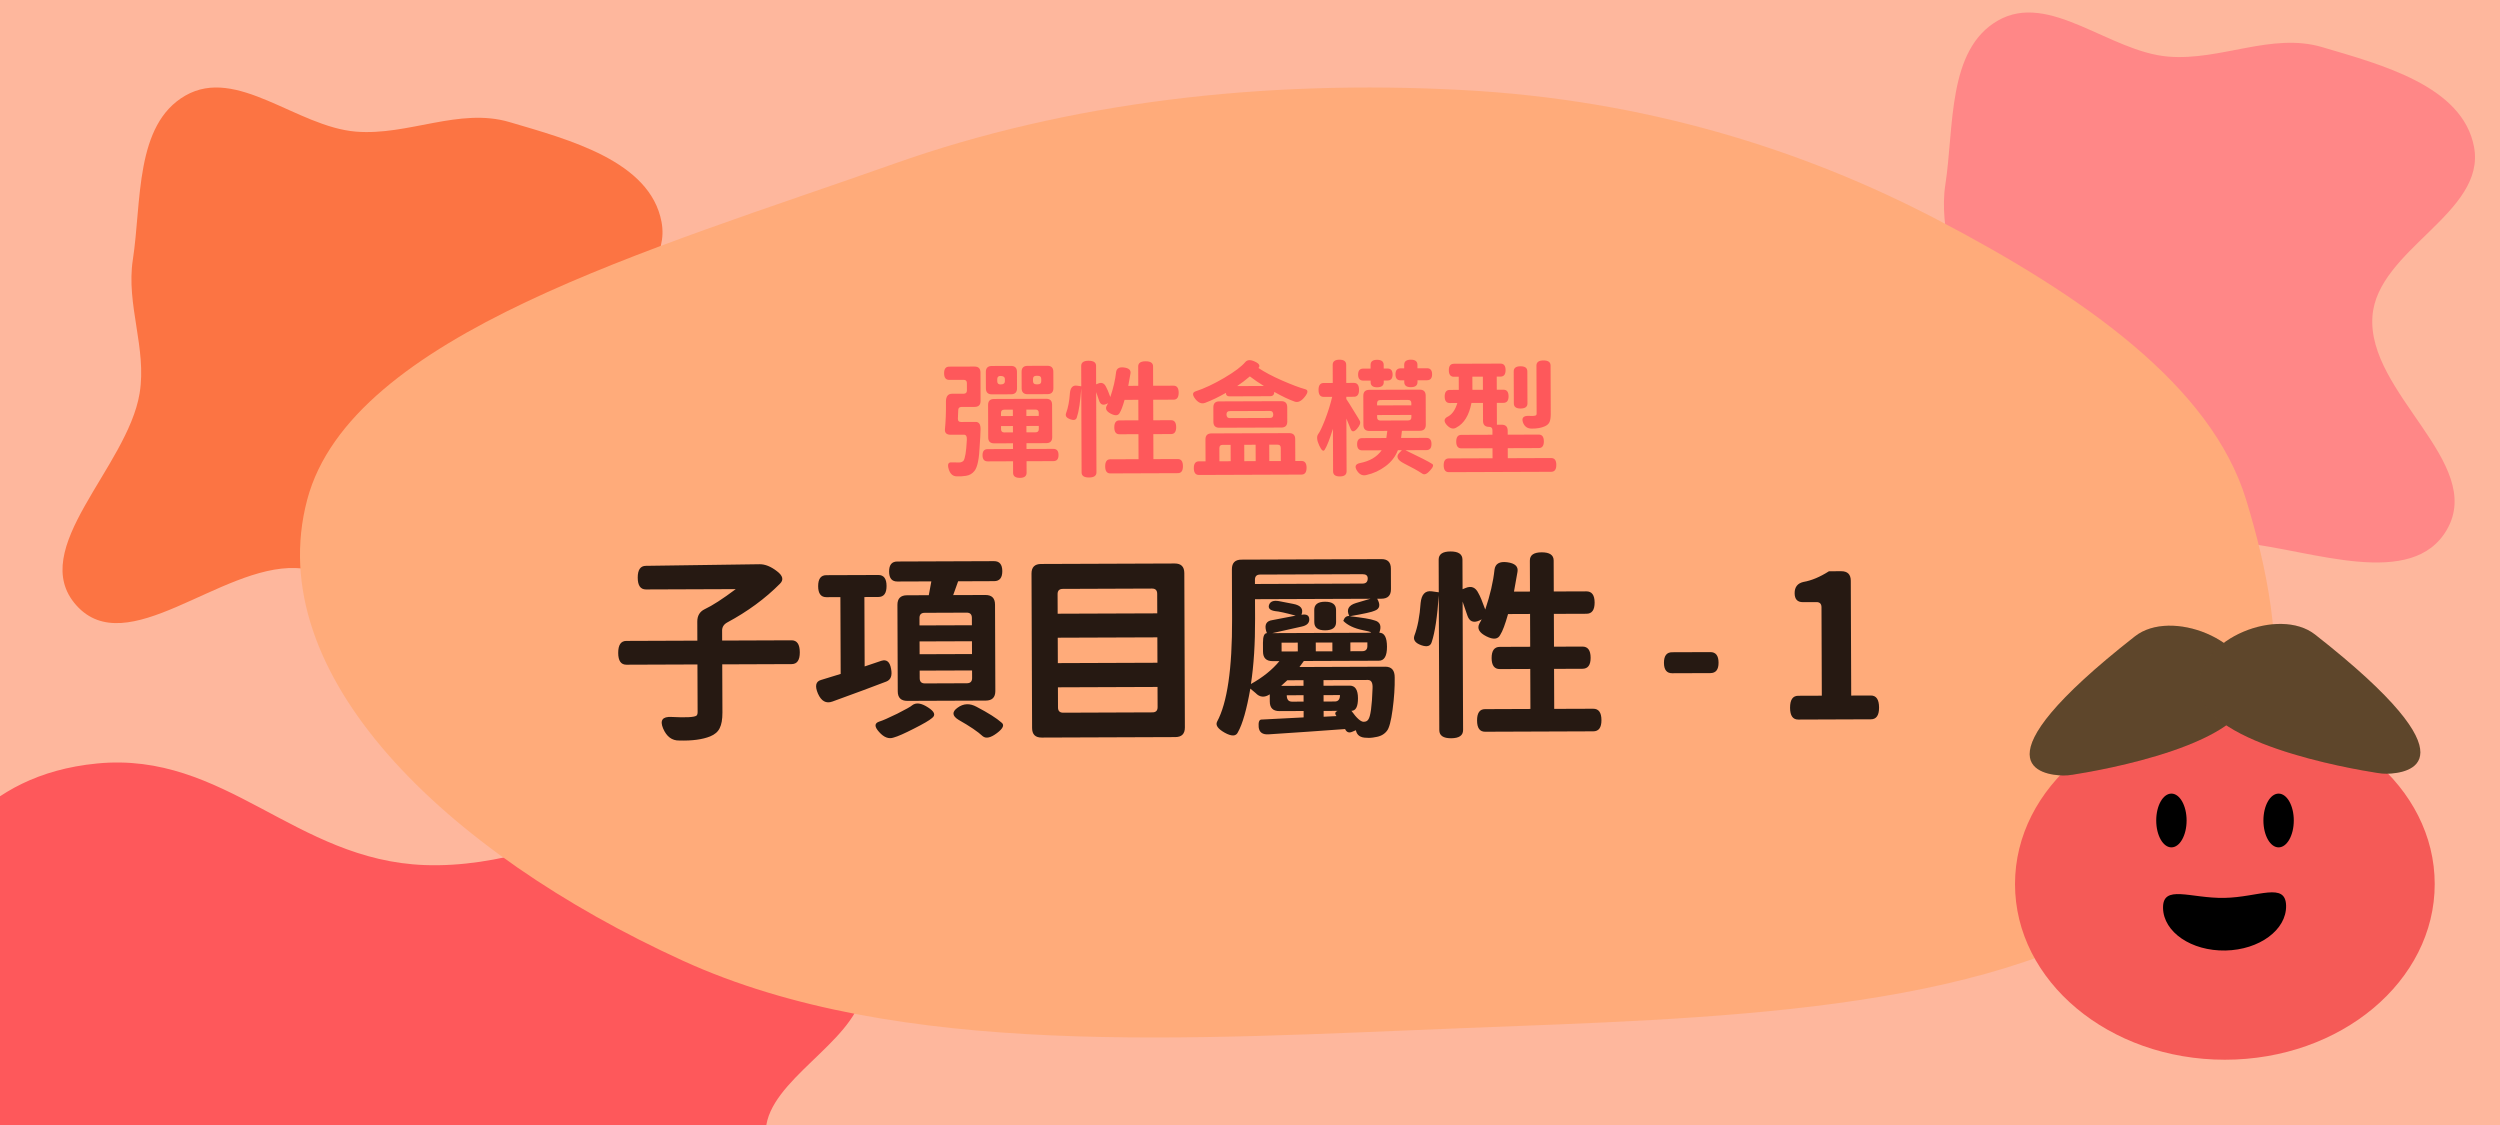 <svg width="200" height="90" viewBox="0 0 200 90" fill="none" xmlns="http://www.w3.org/2000/svg">
<g clip-path="url(#clip0_2309_7195)">
<rect width="200" height="90" fill="#FEB79D"/>
<path fill-rule="evenodd" clip-rule="evenodd" d="M-6.18 85.526C-5.521 81.351 -9.948 77.257 -7.655 73.239C-4.948 68.497 -1.652 61.992 7.772 61.078C17.997 60.087 23.6 68.826 33.978 69.205C45.818 69.637 56.588 60.196 66.887 63.237C76.243 66 70.121 74.012 68.975 79.539C68.168 83.434 61.536 86.431 61.267 90.346C60.85 96.397 75.769 103.853 67.023 107.895C58.356 111.9 45.738 103.802 34.253 102.83C27.316 102.243 20.566 103.925 13.618 103.373C4.658 102.66 -7.251 103.227 -11.753 99.17C-16.321 95.052 -6.927 90.254 -6.18 85.526Z" fill="#FE585B"/>
<path fill-rule="evenodd" clip-rule="evenodd" d="M28.474 10.53C32.649 10.872 36.743 8.58 40.761 9.767C45.503 11.168 52.008 12.874 52.922 17.752C53.913 23.046 45.174 25.946 44.795 31.318C44.363 37.447 53.804 43.022 50.763 48.353C48 53.196 39.988 50.027 34.461 49.434C30.566 49.016 27.569 45.584 23.654 45.444C17.603 45.228 10.147 52.951 6.105 48.424C2.1 43.937 10.197 37.406 11.17 31.46C11.758 27.869 10.075 24.375 10.627 20.779C11.34 16.14 10.773 9.976 14.83 7.646C18.948 5.281 23.746 10.143 28.474 10.53Z" fill="#FC7443"/>
<path fill-rule="evenodd" clip-rule="evenodd" d="M173.474 4.53C177.649 4.872 181.743 2.58 185.761 3.767C190.503 5.168 197.008 6.874 197.922 11.752C198.913 17.046 190.174 19.946 189.795 25.318C189.363 31.447 198.804 37.022 195.763 42.353C193 47.196 184.988 44.027 179.461 43.434C175.566 43.016 172.569 39.584 168.654 39.444C162.603 39.228 155.147 46.951 151.105 42.424C147.1 37.937 155.198 31.406 156.17 25.46C156.757 21.869 155.075 18.375 155.627 14.779C156.34 10.14 155.773 3.976 159.83 1.646C163.948 -0.719 168.746 4.143 173.474 4.53Z" fill="#FF8787"/>
<path fill-rule="evenodd" clip-rule="evenodd" d="M117.063 7.205C131.49 7.98 144.155 11.905 154.996 17.578C166.733 23.719 176.896 30.86 179.688 39.971C183.097 51.095 184.354 63.745 171.749 72.255C158.691 81.071 136.857 81.474 117.063 82.25C95.236 83.105 71.899 84.751 54.603 76.845C35.616 68.165 20.857 53.977 24.577 39.971C28.089 26.753 52.105 19.98 71.539 13.095C85.386 8.19 100.98 6.341 117.063 7.205Z" fill="#FFAB7A"/>
<ellipse cx="177.989" cy="70.727" rx="16.788" ry="14.051" fill="#F55A57"/>
<ellipse cx="173.713" cy="65.639" rx="1.215" ry="2.151" fill="black"/>
<ellipse cx="182.288" cy="65.639" rx="1.215" ry="2.151" fill="black"/>
<path d="M173.043 72.643C173.079 74.57 175.312 76.092 178.031 76.041C180.749 75.99 182.924 74.386 182.888 72.458C182.852 70.531 180.67 71.781 177.952 71.831C175.233 71.882 173.007 70.715 173.043 72.643Z" fill="black"/>
<path d="M170.798 50.904C173.679 48.645 180.102 51.191 180.102 55.022C180.103 59.542 168.088 61.623 165.803 61.978C165.554 62.017 165.305 62.044 165.056 62.039C163.427 62.006 157.617 61.237 170.798 50.904Z" fill="#6E5232"/>
<path d="M170.798 50.904C173.679 48.645 180.102 51.191 180.102 55.022C180.103 59.542 168.088 61.623 165.803 61.978C165.554 62.017 165.305 62.044 165.056 62.039C163.427 62.006 157.617 61.237 170.798 50.904Z" fill="url(#paint0_radial_2309_7195)" fill-opacity="0.15"/>
<path d="M185.204 50.763C182.323 48.505 175.9 51.051 175.9 54.881C175.899 59.401 187.914 61.483 190.199 61.837C190.448 61.876 190.697 61.903 190.946 61.898C192.575 61.866 198.385 61.097 185.204 50.763Z" fill="#6E5232"/>
<path d="M185.204 50.763C182.323 48.505 175.9 51.051 175.9 54.881C175.899 59.401 187.914 61.483 190.199 61.837C190.448 61.876 190.697 61.903 190.946 61.898C192.575 61.866 198.385 61.097 185.204 50.763Z" fill="url(#paint1_radial_2309_7195)" fill-opacity="0.15"/>
<path d="M83.041 30.745C83.214 30.744 83.301 30.657 83.3 30.484L83.299 30.324C83.299 30.15 83.212 30.064 83.038 30.065L82.898 30.065C82.725 30.066 82.639 30.153 82.639 30.326L82.64 30.486C82.641 30.66 82.728 30.746 82.901 30.745L83.041 30.745ZM83.785 29.262C84.106 29.261 84.266 29.42 84.267 29.74L84.272 31.05C84.273 31.37 84.114 31.531 83.794 31.532L82.214 31.538C81.894 31.539 81.733 31.38 81.732 31.06L81.727 29.75C81.726 29.43 81.885 29.269 82.206 29.268L83.785 29.262ZM80.041 30.756C80.274 30.755 80.391 30.668 80.39 30.494L80.389 30.334C80.389 30.161 80.272 30.075 80.038 30.076C79.865 30.076 79.779 30.163 79.779 30.337L79.78 30.497C79.781 30.67 79.868 30.756 80.041 30.756ZM80.876 29.273C81.195 29.272 81.356 29.431 81.357 29.751L81.362 31.061C81.363 31.381 81.204 31.541 80.884 31.543L79.354 31.548C79.034 31.55 78.873 31.39 78.872 31.07L78.867 29.76C78.866 29.44 79.026 29.28 79.346 29.278L80.876 29.273ZM76.631 33.498C76.625 33.672 76.709 33.758 76.882 33.758L78.052 33.753C78.326 33.752 78.456 33.955 78.444 34.362C78.433 34.769 78.411 35.185 78.379 35.612C78.336 36.699 78.196 37.386 77.957 37.674C77.784 37.894 77.558 38.025 77.278 38.066C77.005 38.107 76.765 38.121 76.558 38.109C76.232 38.11 76.011 37.917 75.896 37.531C75.781 37.145 75.861 36.965 76.134 36.99C76.201 36.997 76.401 36.999 76.734 36.998C76.868 36.998 76.981 36.954 77.074 36.867C77.206 36.7 77.298 36.146 77.347 35.206C77.366 34.919 77.289 34.776 77.116 34.777L76.066 34.781C75.733 34.782 75.575 34.639 75.594 34.352C75.659 33.705 75.686 32.959 75.676 32.112C75.681 31.705 75.844 31.501 76.164 31.5L77.094 31.497C77.267 31.496 77.353 31.409 77.353 31.236L77.351 30.646C77.35 30.473 77.263 30.386 77.09 30.387L75.94 30.391C75.666 30.392 75.529 30.216 75.528 29.863C75.526 29.509 75.662 29.332 75.936 29.331L77.956 29.324C78.276 29.322 78.436 29.482 78.438 29.802L78.446 32.072C78.447 32.392 78.288 32.552 77.968 32.553L76.918 32.557C76.744 32.558 76.658 32.645 76.659 32.818L76.631 33.498ZM80.084 34.336C80.085 34.509 80.172 34.595 80.345 34.595L81.035 34.592L81.033 34.082L80.083 34.086L80.084 34.336ZM80.338 32.775C80.165 32.775 80.079 32.862 80.079 33.036L80.08 33.286L81.03 33.282L81.028 32.772L80.338 32.775ZM83.1 33.275L83.1 33.025C83.099 32.851 83.012 32.765 82.838 32.766L82.109 32.768L82.11 33.278L83.1 33.275ZM82.845 34.586C83.019 34.585 83.105 34.498 83.104 34.325L83.103 34.075L82.113 34.078L82.115 34.588L82.845 34.586ZM84.27 35.91C84.543 35.909 84.681 36.072 84.682 36.399C84.683 36.725 84.547 36.889 84.274 36.89L82.124 36.898L82.127 37.818C82.128 38.092 81.949 38.229 81.589 38.23C81.229 38.231 81.048 38.096 81.047 37.822L81.044 36.902L79.014 36.91C78.74 36.911 78.603 36.748 78.602 36.421C78.601 36.095 78.737 35.931 79.01 35.93L81.04 35.922L81.038 35.462L79.538 35.468C79.219 35.469 79.058 35.313 79.057 34.999L79.047 32.4C79.046 32.08 79.205 31.919 79.525 31.918L83.685 31.902C84.005 31.901 84.166 32.057 84.167 32.371L84.177 34.971C84.178 35.291 84.019 35.451 83.698 35.452L82.118 35.458L82.12 35.918L84.27 35.91ZM92.273 36.73L94.223 36.723C94.497 36.722 94.634 36.912 94.635 37.292C94.637 37.665 94.501 37.852 94.227 37.853L88.817 37.873C88.551 37.874 88.417 37.688 88.415 37.315C88.414 36.935 88.547 36.744 88.813 36.743L91.083 36.735L91.076 34.735L89.556 34.741C89.282 34.742 89.145 34.559 89.144 34.192C89.142 33.819 89.278 33.632 89.552 33.631L91.072 33.625L91.066 31.985L89.966 31.989C89.821 32.503 89.692 32.847 89.579 33.02C89.467 33.254 89.234 33.282 88.88 33.103C88.526 32.924 88.408 32.715 88.528 32.474L88.647 32.254L88.527 32.314C88.227 32.449 88.027 32.36 87.926 32.047L87.693 31.367L87.717 37.787C87.718 38.061 87.519 38.198 87.119 38.2C86.725 38.201 86.528 38.065 86.527 37.792L86.502 31.052C86.426 32.132 86.309 32.909 86.151 33.383C86.092 33.597 85.915 33.651 85.621 33.545C85.328 33.44 85.214 33.283 85.28 33.076C85.445 32.642 85.549 32.095 85.594 31.435C85.639 31.002 85.825 30.808 86.151 30.853L86.502 30.902L86.496 29.272C86.495 28.999 86.691 28.861 87.084 28.86C87.484 28.858 87.685 28.994 87.686 29.267L87.691 30.747L87.841 30.687C88.127 30.566 88.341 30.652 88.482 30.945C88.562 31.078 88.677 31.351 88.825 31.763C89.069 31.042 89.223 30.378 89.287 29.772C89.326 29.471 89.539 29.347 89.926 29.399C90.313 29.451 90.484 29.61 90.438 29.877L90.261 30.868L91.061 30.865L91.056 29.315C91.055 29.042 91.251 28.904 91.644 28.903C92.044 28.901 92.245 29.037 92.246 29.311L92.251 30.861L93.882 30.855C94.155 30.854 94.292 31.04 94.294 31.413C94.295 31.786 94.159 31.974 93.886 31.974L92.256 31.981L92.262 33.621L93.682 33.615C93.955 33.614 94.092 33.8 94.094 34.174C94.095 34.54 93.959 34.724 93.686 34.725L92.266 34.731L92.273 36.73ZM97.799 35.59C97.632 35.591 97.549 35.678 97.55 35.851L97.554 36.901L98.454 36.898L98.449 35.588L97.799 35.59ZM100.449 35.58L99.539 35.584L99.544 36.894L100.454 36.89L100.449 35.58ZM102.46 35.833C102.459 35.659 102.376 35.573 102.209 35.574L101.539 35.576L101.544 36.886L102.464 36.883L102.46 35.833ZM103.136 34.65C103.456 34.649 103.616 34.809 103.617 35.129L103.624 36.879L104.114 36.877C104.387 36.876 104.525 37.055 104.526 37.415C104.527 37.782 104.391 37.966 104.118 37.967L95.918 37.997C95.645 37.998 95.507 37.815 95.506 37.449C95.505 37.089 95.641 36.908 95.914 36.907L96.444 36.905L96.437 35.155C96.436 34.835 96.596 34.675 96.916 34.673L103.136 34.65ZM101.601 33.436C101.774 33.435 101.861 33.348 101.86 33.175C101.859 32.975 101.772 32.875 101.599 32.876L98.379 32.888C98.206 32.889 98.119 32.975 98.12 33.149C98.121 33.349 98.208 33.449 98.381 33.448L101.601 33.436ZM97.068 32.593C97.067 32.273 97.223 32.112 97.536 32.111L102.496 32.093C102.816 32.091 102.977 32.251 102.978 32.571L102.982 33.721C102.983 34.041 102.827 34.201 102.514 34.203L97.554 34.221C97.234 34.222 97.073 34.063 97.072 33.743L97.068 32.593ZM98.972 30.886L101.112 30.878C100.717 30.639 100.343 30.384 99.989 30.112C99.65 30.4 99.311 30.658 98.972 30.886ZM99.635 28.953C99.8 28.773 100.054 28.765 100.394 28.93C100.742 29.089 100.836 29.259 100.676 29.439C101.171 29.771 101.802 30.105 102.57 30.442C103.345 30.779 103.959 31.011 104.413 31.136C104.666 31.201 104.654 31.408 104.375 31.756C104.103 32.097 103.837 32.221 103.576 32.129C103.149 31.983 102.605 31.726 101.943 31.355C101.944 31.581 101.831 31.695 101.605 31.696L98.355 31.708C98.168 31.709 98.074 31.616 98.074 31.429C97.488 31.765 96.936 32.03 96.417 32.225C96.137 32.333 95.873 32.23 95.625 31.918C95.378 31.599 95.383 31.396 95.643 31.308C96.342 31.079 97.108 30.719 97.939 30.23C98.771 29.74 99.336 29.314 99.635 28.953ZM113.401 30.562C113.402 30.835 113.225 30.973 112.872 30.974C112.519 30.976 112.342 30.84 112.341 30.566L112.34 30.426L112.05 30.427C111.777 30.428 111.639 30.269 111.638 29.949C111.637 29.629 111.773 29.468 112.046 29.467L112.336 29.466L112.335 29.186C112.334 28.913 112.511 28.776 112.864 28.774C113.217 28.773 113.394 28.909 113.395 29.182L113.396 29.462L114.156 29.459C114.43 29.458 114.567 29.618 114.568 29.938C114.569 30.258 114.433 30.418 114.16 30.419L113.4 30.422L113.401 30.562ZM110.172 30.984C109.825 30.985 109.652 30.849 109.651 30.576L109.65 30.446L109.06 30.448C108.787 30.449 108.649 30.29 108.648 29.97C108.647 29.65 108.783 29.489 109.057 29.488L109.647 29.486L109.645 29.196C109.644 28.923 109.817 28.785 110.164 28.784C110.517 28.783 110.694 28.919 110.695 29.192L110.697 29.482L110.997 29.481C111.27 29.48 111.407 29.64 111.408 29.96C111.409 30.28 111.273 30.44 111 30.441L110.7 30.442L110.701 30.572C110.702 30.846 110.525 30.983 110.172 30.984ZM108.772 33.649C108.873 33.809 108.803 34.026 108.564 34.3C108.325 34.568 108.155 34.575 108.054 34.322L107.711 33.483L107.727 37.703C107.728 37.977 107.548 38.114 107.188 38.115C106.828 38.117 106.648 37.981 106.647 37.707L106.634 34.307C106.371 35.148 106.153 35.702 105.981 35.97C105.875 36.157 105.727 36.047 105.539 35.641C105.351 35.235 105.32 34.935 105.446 34.742C105.579 34.575 105.764 34.187 106.002 33.58C106.239 32.965 106.43 32.355 106.575 31.747L105.895 31.75C105.622 31.751 105.484 31.568 105.483 31.201C105.481 30.828 105.617 30.641 105.891 30.64L106.621 30.637L106.615 29.187C106.614 28.914 106.794 28.777 107.154 28.775C107.514 28.774 107.694 28.91 107.695 29.183L107.701 30.633L108.311 30.631C108.584 30.63 108.721 30.816 108.723 31.189C108.724 31.556 108.588 31.74 108.315 31.741L107.705 31.743L107.706 31.923C107.84 32.116 108.051 32.452 108.339 32.931C108.634 33.403 108.779 33.643 108.772 33.649ZM110.17 33.204L110.171 33.384C110.172 33.557 110.259 33.644 110.432 33.643L112.652 33.635C112.825 33.634 112.912 33.547 112.911 33.374L112.91 33.194L110.17 33.204ZM110.426 32.003C110.253 32.004 110.166 32.091 110.167 32.264L110.167 32.434L112.907 32.424L112.907 32.254C112.906 32.081 112.819 31.994 112.646 31.995L110.426 32.003ZM114.107 35.03C114.38 35.029 114.518 35.191 114.519 35.518C114.52 35.845 114.384 36.009 114.111 36.01L112.431 36.016C113.593 36.572 114.304 36.936 114.565 37.108C114.712 37.187 114.659 37.364 114.407 37.639C114.161 37.919 113.958 38.007 113.798 37.901C113.464 37.675 112.959 37.394 112.285 37.056C111.784 36.792 111.669 36.515 111.942 36.228L112.151 36.017L111.831 36.018C111.633 36.532 111.301 36.96 110.836 37.302C110.377 37.643 109.874 37.875 109.328 37.997C109.015 38.085 108.758 37.969 108.557 37.65C108.356 37.331 108.428 37.131 108.775 37.049C109.567 36.9 110.153 36.558 110.531 36.023L108.981 36.029C108.707 36.03 108.57 35.867 108.569 35.54C108.568 35.214 108.704 35.05 108.977 35.049L110.907 35.041L110.985 34.471L109.555 34.477C109.235 34.478 109.074 34.318 109.073 33.998L109.065 31.668C109.063 31.348 109.223 31.188 109.543 31.186L113.573 31.172C113.893 31.17 114.053 31.33 114.055 31.65L114.063 33.98C114.064 34.3 113.905 34.46 113.585 34.462L112.155 34.467L112.087 35.037L114.107 35.03ZM123.474 28.835C123.854 28.833 124.045 28.969 124.046 29.243L124.06 33.103C124.061 33.389 124.029 33.609 123.962 33.763C123.896 33.91 123.77 34.024 123.584 34.105C123.298 34.232 122.954 34.294 122.554 34.288C122.194 34.296 121.954 34.127 121.833 33.781C121.718 33.428 121.874 33.258 122.301 33.269C122.634 33.288 122.831 33.271 122.89 33.217C122.917 33.19 122.93 33.147 122.93 33.087L122.916 29.247C122.915 28.974 123.101 28.836 123.474 28.835ZM121.636 29.302C122.003 29.3 122.186 29.436 122.187 29.71L122.197 32.27C122.198 32.543 122.015 32.68 121.648 32.682C121.288 32.683 121.108 32.547 121.107 32.274L121.097 29.714C121.096 29.44 121.276 29.303 121.636 29.302ZM117.793 31.186L118.633 31.183L118.629 30.133L117.789 30.136L117.793 31.186ZM120.623 36.656L124.093 36.643C124.366 36.642 124.504 36.824 124.505 37.191C124.507 37.558 124.371 37.742 124.097 37.743L115.907 37.773C115.634 37.774 115.497 37.591 115.495 37.224C115.494 36.858 115.63 36.674 115.903 36.673L119.403 36.66L119.4 35.86L116.91 35.869C116.637 35.87 116.5 35.691 116.498 35.331C116.497 34.971 116.633 34.79 116.906 34.789L119.396 34.78L119.395 34.41C119.394 34.237 119.307 34.15 119.134 34.151C118.807 34.152 118.643 33.993 118.642 33.673L118.637 32.233L117.717 32.236C117.527 33.224 117.126 33.878 116.514 34.201C116.275 34.355 116.024 34.296 115.763 34.023C115.502 33.744 115.502 33.524 115.761 33.364C116.14 33.195 116.416 32.821 116.587 32.24L115.987 32.243C115.713 32.244 115.576 32.071 115.575 31.724C115.574 31.371 115.71 31.194 115.983 31.193L116.703 31.19L116.699 30.14L116.319 30.141C116.046 30.142 115.908 29.97 115.907 29.623C115.906 29.276 116.042 29.102 116.315 29.101L120.035 29.088C120.308 29.087 120.446 29.259 120.447 29.606C120.448 29.953 120.312 30.127 120.039 30.128L119.739 30.129L119.743 31.179L120.273 31.177C120.546 31.176 120.684 31.352 120.685 31.705C120.686 32.052 120.55 32.226 120.277 32.227L119.747 32.229L119.753 33.979L120.133 33.977C120.453 33.976 120.614 34.136 120.615 34.456L120.616 34.776L123.096 34.766C123.37 34.765 123.507 34.945 123.508 35.305C123.51 35.665 123.374 35.845 123.1 35.846L120.62 35.855L120.623 36.656Z" fill="#FE585B"/>
<path d="M63.324 51.224C63.762 51.223 63.981 51.542 63.984 52.182C63.986 52.811 63.769 53.127 63.331 53.128L57.779 53.149L57.794 57.005C57.796 57.549 57.723 57.965 57.574 58.254C57.437 58.542 57.182 58.762 56.809 58.913C56.191 59.16 55.37 59.27 54.346 59.242C53.759 59.255 53.326 58.931 53.046 58.27C52.777 57.621 53 57.316 53.715 57.356C54.867 57.416 55.534 57.381 55.715 57.253C55.778 57.199 55.81 57.103 55.809 56.964L55.795 53.156L50.115 53.177C49.678 53.179 49.458 52.865 49.456 52.236C49.454 51.596 49.671 51.275 50.108 51.273L55.788 51.252L55.783 49.732C55.781 49.263 55.977 48.931 56.371 48.738C56.989 48.448 57.819 47.911 58.861 47.129L51.677 47.156C51.24 47.157 51.02 46.843 51.018 46.214C51.015 45.585 51.233 45.269 51.67 45.267L60.774 45.138C61.211 45.136 61.67 45.321 62.152 45.693C62.633 46.053 62.714 46.389 62.395 46.7C61.216 47.888 59.806 48.923 58.167 49.803C57.901 49.954 57.768 50.168 57.769 50.445L57.772 51.245L63.324 51.224ZM70.514 52.862C70.93 52.732 71.187 52.944 71.285 53.499C71.394 54.042 71.267 54.384 70.905 54.524C69.871 54.923 68.433 55.456 66.591 56.124C66.09 56.307 65.705 56.096 65.436 55.489C65.178 54.882 65.257 54.519 65.672 54.4L67.254 53.914L67.231 47.77L66.112 47.774C65.674 47.776 65.454 47.483 65.452 46.896C65.45 46.31 65.668 46.016 66.105 46.014L70.265 45.999C70.702 45.997 70.922 46.289 70.924 46.876C70.926 47.463 70.709 47.757 70.272 47.759L69.151 47.763L69.172 53.315L70.514 52.862ZM73.573 53.65L73.576 54.258C73.577 54.536 73.716 54.674 73.993 54.673L77.353 54.66C77.63 54.659 77.769 54.52 77.768 54.243L77.765 53.635L73.573 53.65ZM73.565 51.314L73.569 52.338L77.76 52.323L77.757 51.299L73.565 51.314ZM73.972 49.025C73.695 49.026 73.557 49.165 73.558 49.442L73.56 50.034L77.752 50.019L77.75 49.427C77.749 49.15 77.61 49.011 77.332 49.012L73.972 49.025ZM79.627 55.276C79.629 55.788 79.374 56.045 78.862 56.047L72.59 56.07C72.078 56.072 71.821 55.817 71.82 55.305L71.794 48.393C71.792 47.881 72.047 47.624 72.559 47.622L74.303 47.616L74.507 46.511L71.787 46.521C71.35 46.523 71.13 46.257 71.128 45.723C71.126 45.19 71.344 44.923 71.781 44.921L79.525 44.892C79.962 44.891 80.182 45.157 80.184 45.69C80.186 46.223 79.968 46.491 79.531 46.492L76.651 46.503L76.255 47.608L78.831 47.599C79.343 47.597 79.6 47.852 79.602 48.364L79.627 55.276ZM76.692 57.591C76.168 57.273 76.14 56.947 76.608 56.615C77.076 56.272 77.583 56.249 78.128 56.545C79.058 57.033 79.721 57.452 80.117 57.802C80.374 57.993 80.252 58.276 79.752 58.651C79.252 59.027 78.874 59.108 78.617 58.896C78.231 58.535 77.59 58.099 76.692 57.591ZM72.976 56.421C73.284 56.185 73.706 56.242 74.24 56.592C74.775 56.931 74.877 57.219 74.547 57.455C74.356 57.626 73.877 57.905 73.111 58.292C72.355 58.679 71.817 58.916 71.497 59.002C71.103 59.142 70.713 58.994 70.328 58.558C69.942 58.133 69.946 57.856 70.341 57.726C70.596 57.651 71.075 57.441 71.778 57.097C72.481 56.742 72.88 56.517 72.976 56.421ZM84.64 56.601C84.641 56.879 84.781 57.017 85.058 57.016L92.194 56.989C92.471 56.988 92.609 56.849 92.608 56.572L92.602 54.956L84.634 54.985L84.64 56.601ZM92.588 50.988L84.62 51.017L84.627 53.049L92.595 53.02L92.588 50.988ZM92.575 47.5C92.574 47.222 92.434 47.084 92.157 47.085L85.021 47.112C84.744 47.113 84.606 47.252 84.607 47.529L84.613 49.097L92.581 49.068L92.575 47.5ZM82.521 45.889C82.519 45.377 82.774 45.12 83.286 45.118L93.974 45.079C94.486 45.077 94.743 45.332 94.745 45.844L94.79 58.196C94.792 58.708 94.537 58.965 94.025 58.967L83.337 59.006C82.825 59.008 82.568 58.753 82.567 58.241L82.521 45.889ZM106.001 48.138C106.588 48.136 106.882 48.353 106.884 48.791L106.887 49.767C106.889 50.204 106.596 50.424 106.01 50.426C105.434 50.428 105.145 50.211 105.143 49.773L105.14 48.797C105.138 48.36 105.425 48.14 106.001 48.138ZM107.978 54.851C108.415 54.849 108.635 55.184 108.638 55.856C108.64 56.528 108.466 56.865 108.114 56.866C108.532 57.452 108.858 57.744 109.093 57.743C109.263 57.742 109.386 57.683 109.46 57.565C109.641 57.33 109.755 56.508 109.803 55.1C109.833 54.631 109.71 54.396 109.432 54.397L105.88 54.411L105.882 54.859L107.978 54.851ZM105.891 57.339L106.915 57.287C106.765 57.095 106.797 56.957 107.01 56.87L105.89 56.875L105.891 57.339ZM106.783 56.119C107.06 56.118 107.198 55.947 107.197 55.606L105.885 55.611L105.887 56.123L106.783 56.119ZM102.941 55.621C102.942 55.963 103.081 56.133 103.359 56.132L104.287 56.129L104.285 55.617L102.941 55.621ZM104.28 54.416L102.984 54.421L102.49 54.871L104.282 54.864L104.28 54.416ZM100.4 47.935L100.406 49.503C100.414 51.476 100.303 53.215 100.074 54.72C101.021 54.194 101.781 53.583 102.355 52.888L101.811 52.89C101.299 52.892 101.042 52.636 101.04 52.124L101.037 51.42C101.035 50.908 101.141 50.652 101.354 50.651L101.29 50.476C101.149 49.964 101.314 49.675 101.783 49.61C102.038 49.566 102.662 49.447 103.653 49.251C102.842 49.03 102.292 48.909 102.004 48.889C101.598 48.826 101.438 48.662 101.522 48.395C101.617 48.117 101.878 48.015 102.305 48.088L103.442 48.308C104.072 48.423 104.297 48.715 104.117 49.185C104.522 49.109 104.731 49.225 104.742 49.535C104.754 49.844 104.547 50.042 104.121 50.129L101.786 50.65L109.434 50.621C109.872 50.62 109.738 50.551 109.034 50.415C108.329 50.268 107.805 50.019 107.463 49.669C107.558 49.391 107.717 49.262 107.941 49.283C107.694 48.772 107.874 48.425 108.482 48.241L109.632 47.901L100.4 47.935ZM109.418 46.269C109.417 46.045 109.278 45.934 109.001 45.935L100.809 45.965C100.532 45.966 100.394 46.106 100.395 46.383L100.396 46.719L109.004 46.687C109.281 46.686 109.419 46.547 109.418 46.269ZM108.976 52.095C109.253 52.094 109.391 51.955 109.39 51.678L109.389 51.39L108.029 51.395L108.032 52.099L108.976 52.095ZM106.592 52.104L106.589 51.4L105.261 51.405L105.264 52.109L106.592 52.104ZM103.824 52.114L103.821 51.41L102.525 51.415L102.528 52.119L103.824 52.114ZM103.957 53.362L110.82 53.336C111.332 53.334 111.584 53.627 111.576 54.214C111.589 54.971 111.534 55.819 111.409 56.758C111.285 57.687 111.132 58.258 110.952 58.472C110.739 58.75 110.43 58.916 110.025 58.971C109.759 59.026 109.53 59.042 109.338 59.022C108.836 59.024 108.547 58.822 108.471 58.417L108.168 58.546C107.912 58.654 107.725 58.58 107.607 58.324C105.645 58.47 103.608 58.611 101.496 58.747C101.006 58.781 100.739 58.59 100.694 58.174C100.661 57.769 100.735 57.566 100.916 57.565C101.108 57.554 102.233 57.496 104.291 57.392L104.29 56.88L102.354 56.888C101.842 56.89 101.585 56.635 101.583 56.123L101.581 55.547C101.155 55.825 100.776 55.789 100.444 55.439L100.027 55.088C99.734 56.764 99.403 57.928 99.032 58.58C98.884 58.911 98.532 58.923 97.976 58.616C97.431 58.309 97.227 58.016 97.365 57.738C98.18 56.231 98.581 53.494 98.566 49.526L98.552 45.542C98.55 45.03 98.805 44.773 99.317 44.771L110.517 44.729C111.018 44.727 111.27 44.983 111.271 45.495L111.277 47.127C111.279 47.639 111.024 47.895 110.512 47.897L110.176 47.899C110.455 48.388 110.387 48.709 109.972 48.859C109.78 48.956 109.119 49.103 107.989 49.299C109.003 49.412 109.654 49.522 109.943 49.627C110.412 49.743 110.547 50.073 110.346 50.618C110.752 50.617 110.956 50.989 110.959 51.736C110.961 52.482 110.744 52.857 110.307 52.858L104.307 52.88L103.957 53.362ZM124.337 56.71L127.457 56.699C127.894 56.697 128.114 57 128.116 57.608C128.119 58.206 127.901 58.505 127.464 58.507L118.808 58.539C118.381 58.54 118.167 58.242 118.165 57.645C118.162 57.037 118.374 56.732 118.801 56.731L122.433 56.717L122.421 53.517L119.989 53.526C119.552 53.528 119.332 53.235 119.33 52.649C119.328 52.051 119.545 51.752 119.983 51.75L122.415 51.741L122.405 49.117L120.645 49.124C120.413 49.946 120.207 50.496 120.027 50.774C119.847 51.148 119.474 51.192 118.908 50.906C118.341 50.62 118.153 50.285 118.344 49.9L118.534 49.548L118.343 49.644C117.864 49.859 117.543 49.717 117.381 49.216L117.009 48.129L117.047 58.401C117.049 58.839 116.73 59.058 116.09 59.061C115.46 59.063 115.145 58.846 115.143 58.408L115.103 47.624C114.982 49.353 114.794 50.596 114.541 51.355C114.446 51.696 114.164 51.783 113.694 51.614C113.224 51.445 113.042 51.195 113.147 50.864C113.411 50.169 113.579 49.294 113.65 48.238C113.722 47.544 114.019 47.234 114.542 47.306L115.102 47.384L115.093 44.776C115.091 44.339 115.405 44.119 116.034 44.117C116.674 44.114 116.995 44.332 116.997 44.769L117.006 47.137L117.245 47.04C117.703 46.847 118.045 46.984 118.271 47.453C118.4 47.666 118.582 48.102 118.82 48.763C119.21 47.609 119.457 46.547 119.56 45.576C119.622 45.096 119.963 44.897 120.582 44.98C121.201 45.063 121.474 45.318 121.4 45.745L121.118 47.33L122.398 47.325L122.389 44.845C122.387 44.408 122.701 44.188 123.331 44.186C123.971 44.184 124.291 44.401 124.293 44.838L124.302 47.318L126.91 47.309C127.348 47.307 127.567 47.605 127.57 48.202C127.572 48.8 127.354 49.099 126.917 49.101L124.309 49.11L124.319 51.734L126.591 51.726C127.028 51.724 127.248 52.022 127.25 52.619C127.252 53.206 127.035 53.5 126.597 53.502L124.325 53.51L124.337 56.71ZM133.776 53.859C133.338 53.861 133.119 53.584 133.116 53.03C133.114 52.464 133.332 52.181 133.769 52.179L136.825 52.168C137.263 52.166 137.482 52.448 137.484 53.014C137.487 53.568 137.269 53.846 136.832 53.848L133.776 53.859ZM143.864 57.566C143.427 57.568 143.207 57.254 143.205 56.624C143.202 55.984 143.42 55.663 143.857 55.662L145.745 55.655L145.719 48.583C145.718 48.306 145.584 48.167 145.317 48.168L144.229 48.172C143.792 48.174 143.573 47.935 143.571 47.455C143.569 46.964 143.803 46.665 144.271 46.556C144.911 46.447 145.593 46.162 146.316 45.701L147.292 45.697C147.804 45.695 148.061 45.95 148.063 46.462L148.097 55.646L149.665 55.64C150.102 55.639 150.322 55.958 150.325 56.598C150.327 57.227 150.11 57.543 149.672 57.544L143.864 57.566Z" fill="black" fill-opacity="0.85"/>
</g>
<defs>
<radialGradient id="paint0_radial_2309_7195" cx="0" cy="0" r="1" gradientUnits="userSpaceOnUse" gradientTransform="translate(0.561 46.835) rotate(65.489) scale(3.325 8.212)">
<stop offset="0.33" stop-opacity="0"/>
<stop offset="0.655" stop-opacity="0.6"/>
<stop offset="1"/>
</radialGradient>
<radialGradient id="paint1_radial_2309_7195" cx="0" cy="0" r="1" gradientUnits="userSpaceOnUse" gradientTransform="translate(355.3 45.857) rotate(114.511) scale(3.325 8.212)">
<stop offset="0.33" stop-opacity="0"/>
<stop offset="0.655" stop-opacity="0.6"/>
<stop offset="1"/>
</radialGradient>
<clipPath id="clip0_2309_7195">
<rect width="200" height="90" fill="white"/>
</clipPath>
</defs>
</svg>
